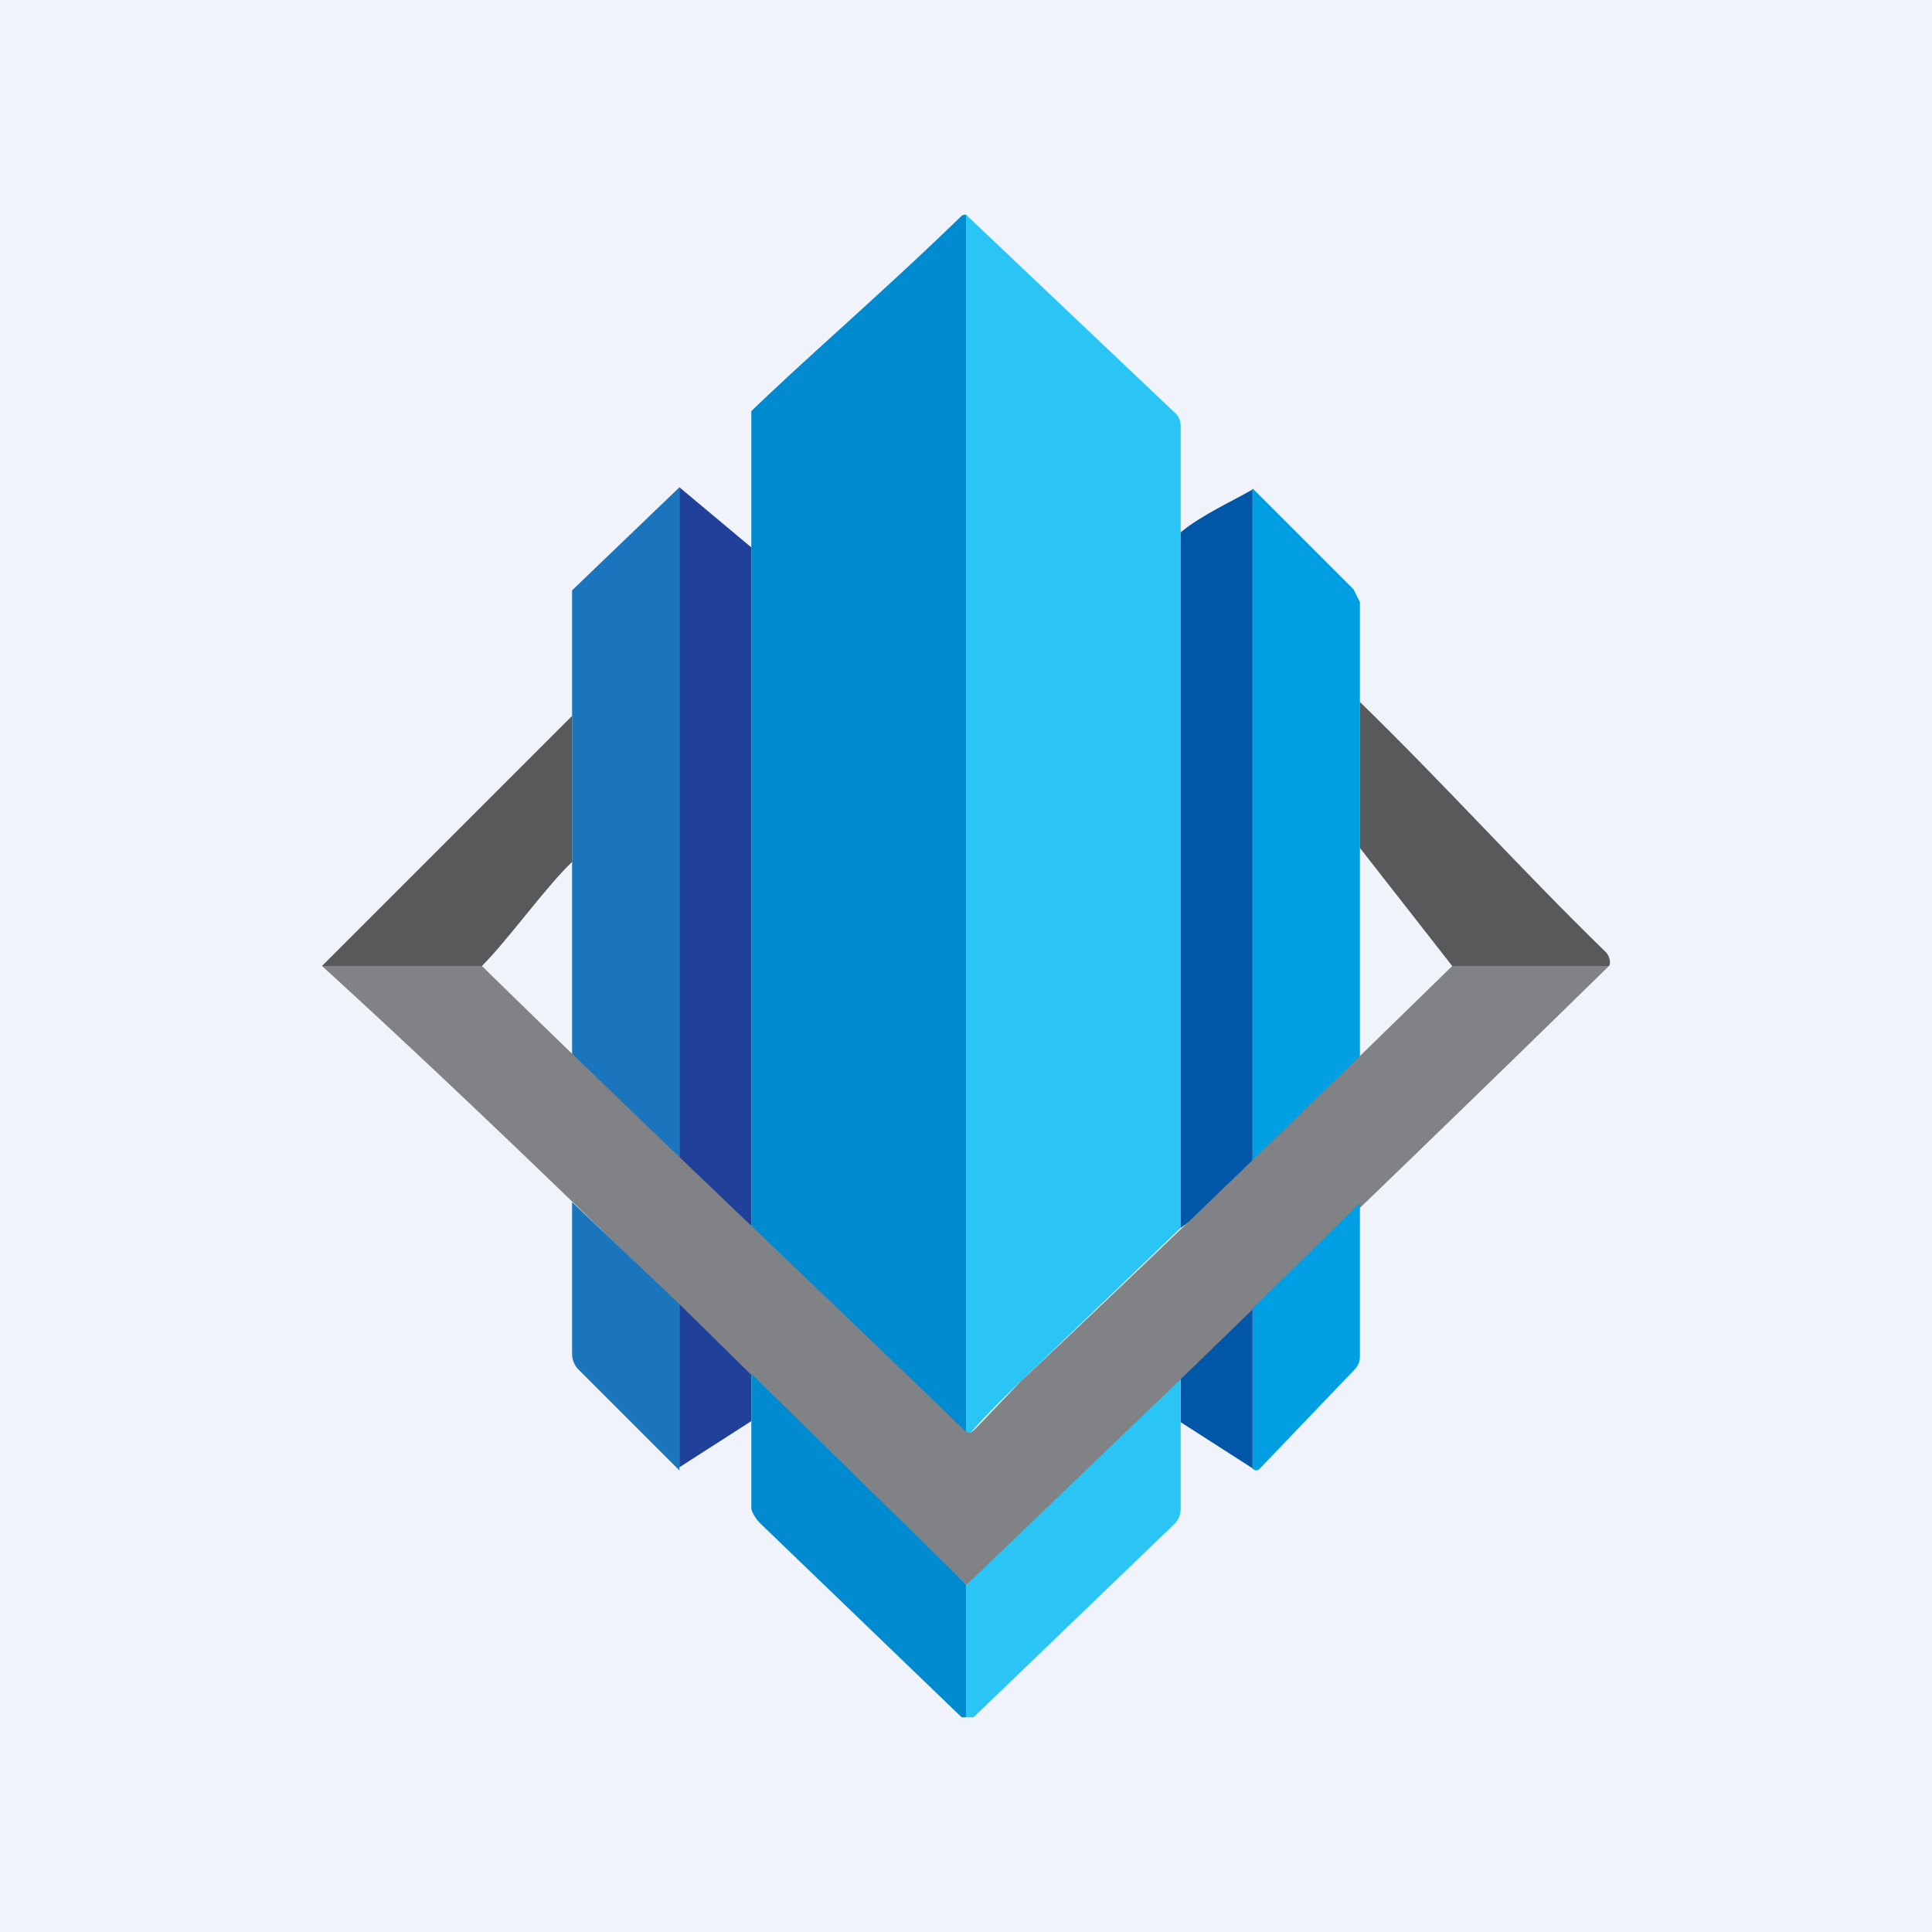 <!-- by TradingView --><svg width="18" height="18" viewBox="0 0 18 18" xmlns="http://www.w3.org/2000/svg"><path fill="#F0F3FA" d="M0 0h18v18H0z"/><path d="M9 13.34h-.01L7 11.43v-7.6c.55-.53 1.25-1.13 1.96-1.82A.07.07 0 0 1 9 2v11.34Z" fill="#008BD1"/><path d="m11 11.44-1.49 1.43a8.16 8.16 0 0 0-.47.48H9V2l1.94 1.84c.04.03.06.08.06.13v7.47Z" fill="#2AC5F4"/><path d="m6.33 10.92-1-1.03V5.5l1-.96v6.38Z" fill="#1B75BC"/><path d="m11.67 10.96-.67.48V4.96c.19-.16.5-.3.67-.4v6.4Z" fill="#0057A8"/><path d="m11.67 4.55.94.94.03.06.03.06v4.37l-1 .98v-6.4Z" fill="#009EE2"/><path d="M6.33 4.54 7 5.1v6.32c-.3-.16-.53-.33-.67-.5V4.54Z" fill="#214099"/><path d="M5.33 8.03c-.25.24-.6.73-.84.97H3l2.33-2.33v1.36ZM12.67 6.54c.81.79 1.5 1.56 2.28 2.32.05.04.06.12.04.14h-1.46l-.86-1.1V6.55Z" fill="#58595B"/><path d="M4.49 9c1.49 1.46 3 2.88 4.5 4.33a.1.1 0 0 0 .05.02l.04-.03.43-.45C10.86 11.6 12.2 10.3 13.53 9h1.46c-1.98 1.94-3.98 3.85-5.98 5.77-2-1.92-3.96-3.9-6.01-5.77h1.49Z" fill="#808285"/><path d="M6.33 12.15v1.55l-.94-.94a.21.21 0 0 1-.06-.14V11.2l1 .95Z" fill="#1B75BC"/><path d="M12.67 11.2v1.44a.17.17 0 0 1-.05.12l-.89.93a.04.04 0 0 1-.05 0h-.01v-1.5l1-.98Z" fill="#009EE2"/><path d="M11.67 12.2v1.48l-.67-.43v-.4l.67-.65Z" fill="#0057A8"/><path d="m6.33 12.15.67.66v.43l-.67.43v-1.52Z" fill="#214099"/><path d="M11 12.85v1.21a.2.2 0 0 1-.06.14L9.07 16H9v-1.23l2-1.92Z" fill="#2AC5F4"/><path d="m7 12.8 2 1.96V16h-.04l-1.88-1.81c-.03-.03-.08-.1-.08-.14v-1.24Z" fill="#008BD1"/></svg>